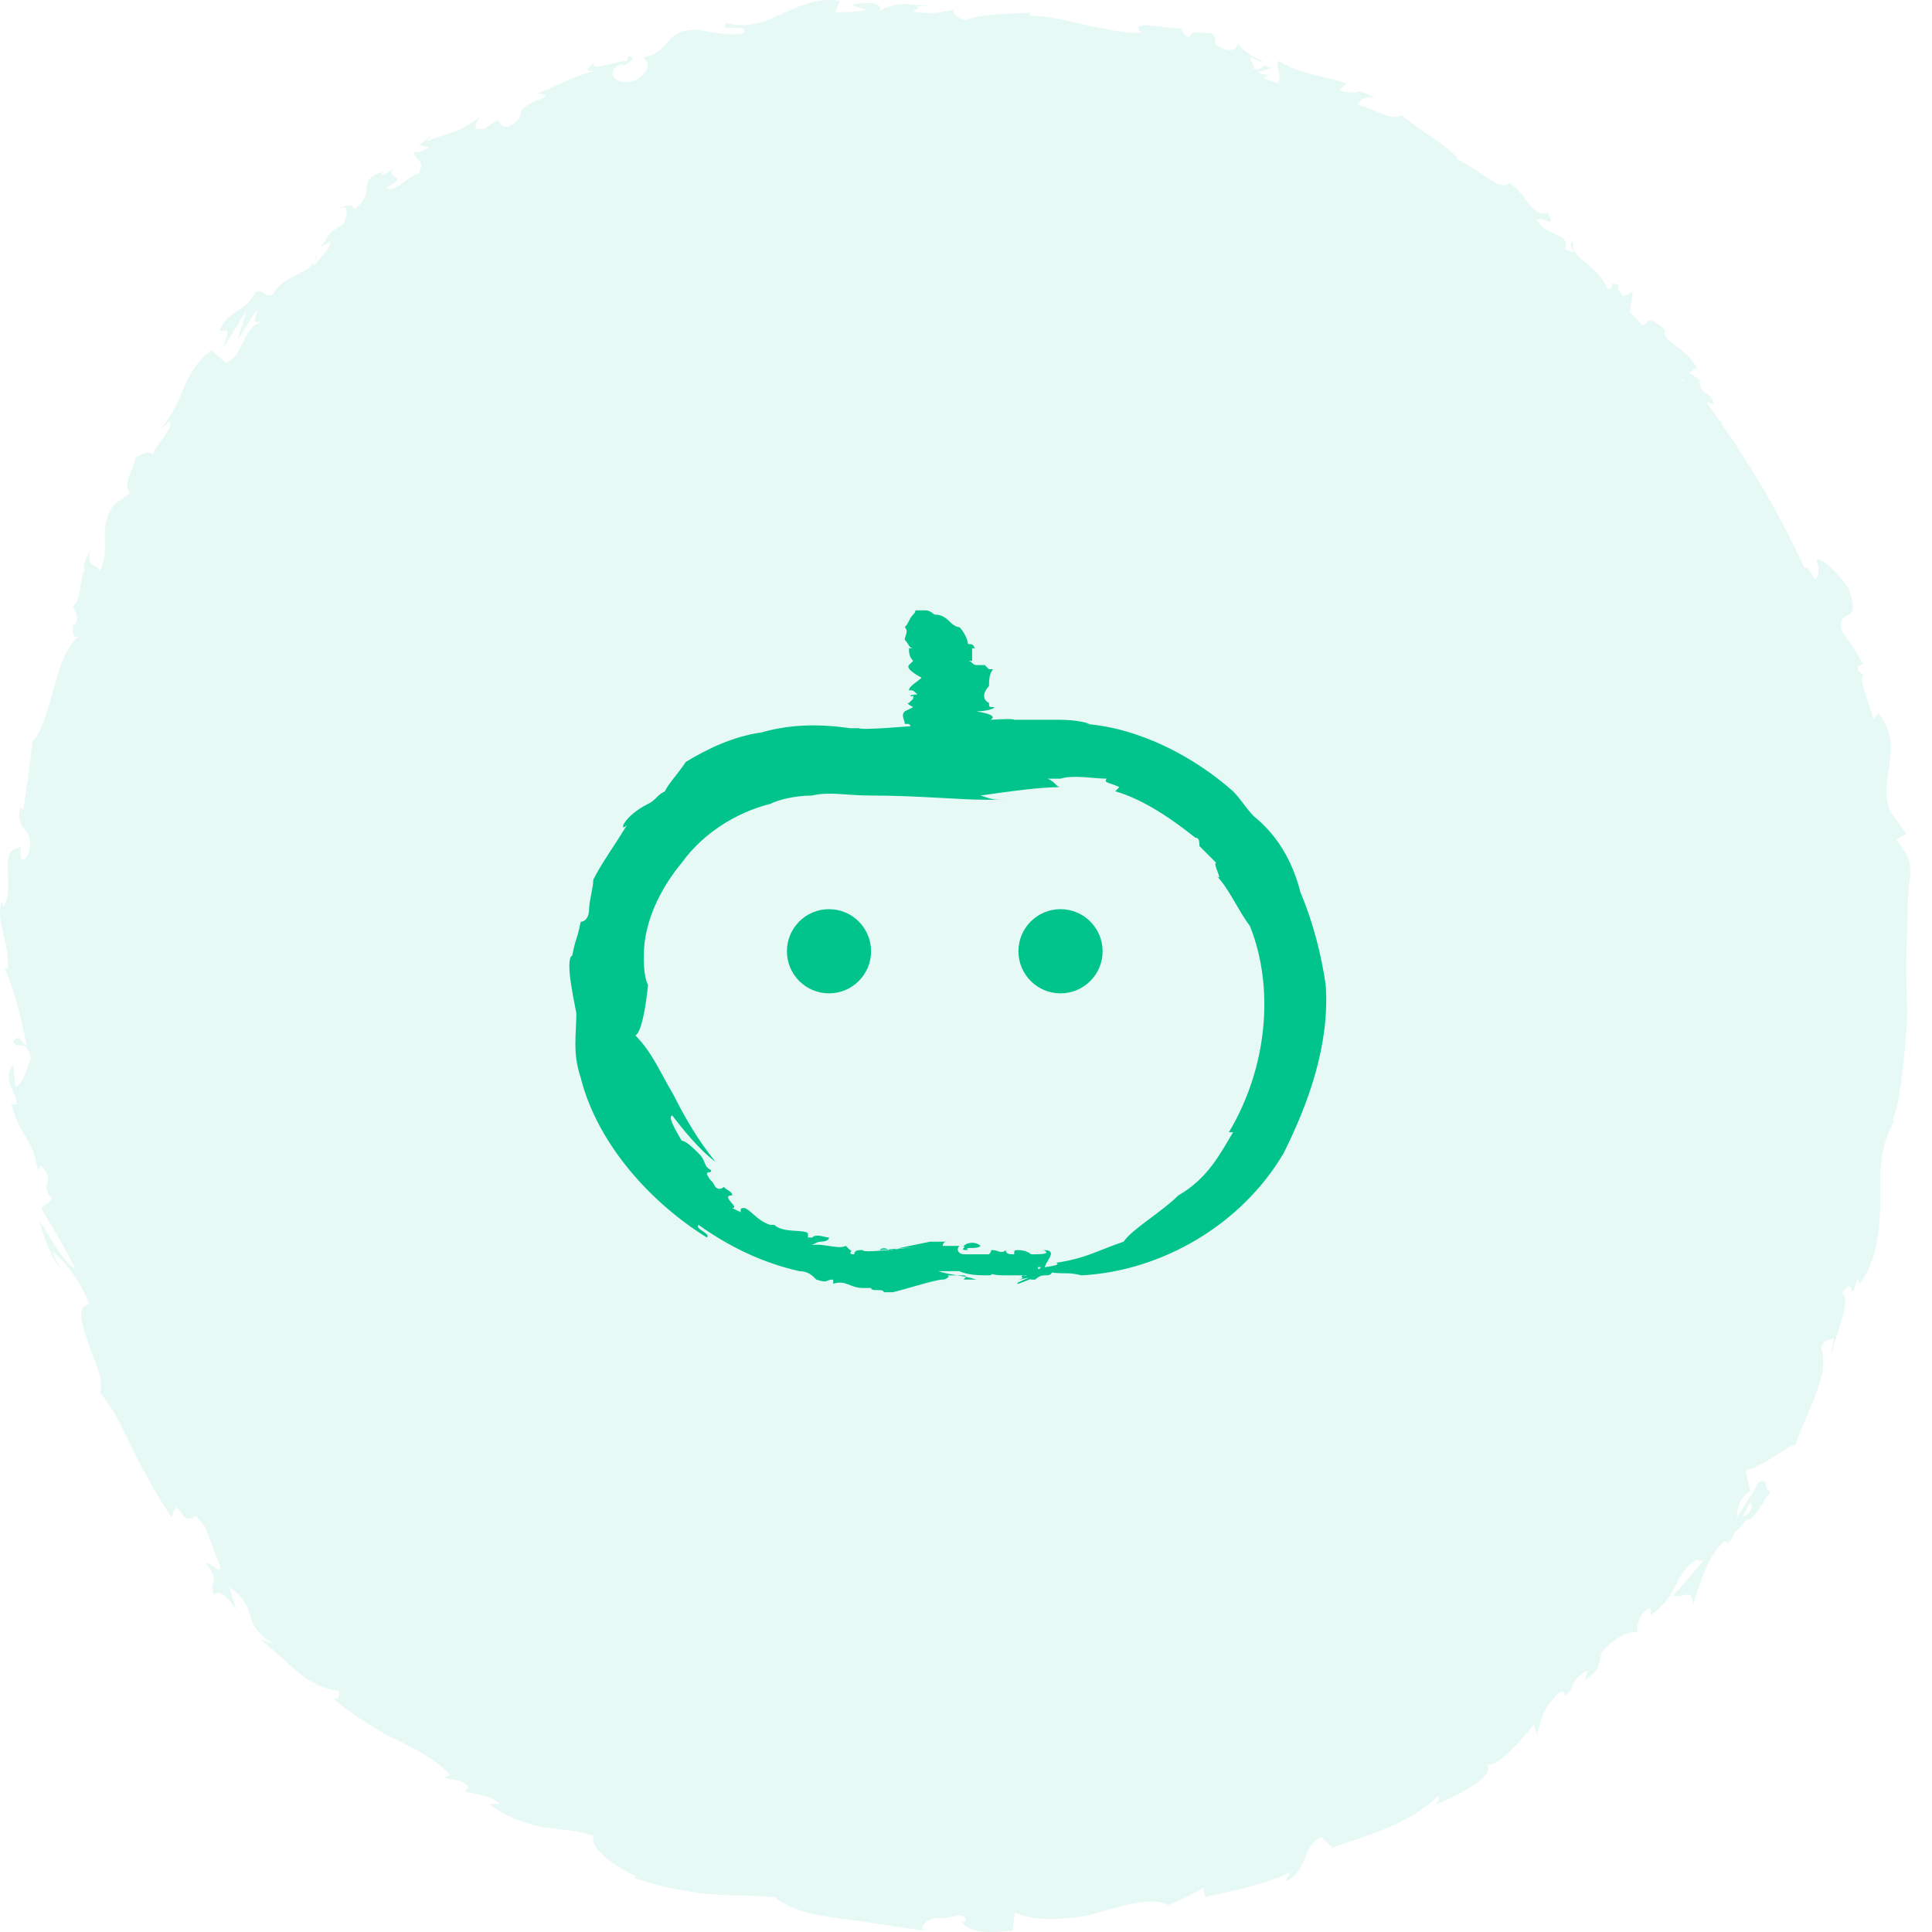 <svg xmlns="http://www.w3.org/2000/svg" width="51" height="51" fill="none" viewBox="0 0 51 51">
    <path fill="#00C48C" fill-rule="evenodd" d="M44.447 10.038c.004.017 0 .025 0 .04l-.076-.099c.026.021.05.037.076.06zm1.749 29.638c-.005-.011-.008-.03-.014-.042.033.048.061.098.068.154-.09.207-.177.237-.242.228.054-.09.114-.196.188-.34zm3.87-17.51l.253-.161c-.127-.193-.273-.38-.41-.567-.19-.411-.096-.807-.035-1.24.03-.216.053-.44.029-.672-.038-.23-.137-.463-.316-.705l-.134.184c-.078-.393-.452-1.18-.236-1.177-.042-.03-.214-.069-.168-.247l.128-.054c-.085-.144-.162-.29-.254-.431l-.294-.413c-.19-.739.564-.081.169-1.134-.208-.371-.816-.935-.841-.75.056.157.079.428-.045.496l-.205-.315-.075.017-.022-.053c-.623-1.345-1.357-2.602-2.178-3.775l.062-.002-.102-.055c-.114-.162-.224-.326-.341-.484.052-.017.119 0 .2.079-.096-.444-.33-.208-.39-.609 0-.05.026-.047.06-.027l-.341-.246c.111.013.16-.214.276.012-.3-.702-.954-.732-.917-1.126l.056.032c-.564-.492-.44-.207-.634-.15-.111-.12-.224-.237-.337-.354l.079-.54-.261.12c-.067-.08-.198-.24-.096-.29-.402-.143-.035.13-.315.096-.093-.261-.348-.495-.572-.685-.232-.184-.41-.353-.315-.553-.271.042.265.424-.237.194.179-.45-.526-.33-.743-.783.255-.099.515.278.29-.181-.232.07-.39-.089-.536-.29-.148-.198-.306-.413-.488-.493-.2.251-.777-.362-1.374-.634.11-.098-.967-.762-1.453-1.151l.041-.04c-.26.242-.762-.143-1.214-.248.097-.167.207-.211.47-.183-.129-.065-.264-.114-.397-.172-.137.055-.283.052-.554-.022l.197-.18c-.543-.203-1.163-.208-1.802-.598-.075.136.103.436-.011.59-.122-.043-.245-.082-.368-.124.038-.063.1-.11.202-.104-.069-.005-.257.026-.367-.064l.36-.102c-.288-.185-.221.11-.467.013.06-.164-.149-.177-.07-.297.07.005.2.138.32.104-.278-.12-.595-.328-.674-.49-.003.102-.068.224-.285.18-.548-.159-.128-.26-.426-.447-.16.065-.49-.131-.563.121-.163-.036-.165-.16-.211-.243-.319.05-1.367-.255-1.093.086l.07.033-.049.002c-.248.014-.491-.014-.732-.065-.243-.044-.49-.083-.733-.142-.488-.11-.979-.24-1.46-.238l.009-.087c-.576.04-1.28.025-1.687.195-.167-.002-.397-.165-.326-.268-.438.07-.483.128-1.12.047.434-.188-.158-.122.447-.148-.571-.03-.716-.157-1.31.131.192-.24-.458-.243-.724-.155l.419.126c-.302.058-.57.06-.844.065l.11-.304c-.613-.098-1.12.17-1.586.373-.465.222-.899.355-1.399.211-.249.286.65-.037.438.274-.521.11-1.177-.14-1.344-.092-.767.064-.55.584-1.31.736.127.062.302.292-.19.597-.504.162-.77-.163-.484-.37.118-.056.188-.048.195-.013.148-.101.347-.23.108-.256l-.03.125c-.286 0-.977.291-.88.067-.345.247-.096.224.205.161-.7.135-1.027.369-1.696.632.127-.001.273.06.172.113-.987.372-.32.392-.92.76-.432.047-.056-.402-.623.049-.442.11-.223-.197-.108-.354-.12.122-.254.21-.39.28-.128.08-.262.14-.393.188-.26.097-.51.151-.679.24l.247-.264c-.148.158-.292.252-.439.348l.282.065c-.19.082-.336.177-.38.103-.1.23.326.2.088.584-.281.067-.62.534-.847.383.748-.416-.25-.178.325-.621-.097.105-.241.196-.432.284-.043-.006-.013-.065.026-.108-.797.314-.108.489-.767 1.015-.015-.19-.34-.105-.427.01.269-.217.291.098.129.387-.498.25-.395.44-.621.608l.286-.161c.018.184-.203.336-.426.643-.106-.067.182-.3.052-.246-.103.49-.862.457-1.144 1.001-.267.118-.23-.185-.452-.065-.324.595-.64.386-.964 1.027.288-.019.268-.076.12.429l.605-.97-.23.76c.221-.254.345-.648.521-.763-.112.363-.112.312.115.302-.53.146-.438.822-.937 1.093l-.395-.34c-.344.246-.538.559-.701.924-.155.373-.312.773-.66 1.173l.264-.23c.094.231-.336.552-.454.88-.13-.119-.302.024-.475.09.12.05-.38.677-.12.93l-.424.302c-.485.712-.037 1.064-.39 1.782-.077-.303-.334-.012-.244-.572-.108.25-.233.464-.124.516-.163.106-.077.786-.326.953.026.133.182.233.052.506-.046.018-.08-.031-.08-.031.07.028-.051.484.214.3-.379.3-.545.86-.695 1.405-.074.273-.149.542-.24.78-.071.244-.168.455-.32.606-.06.593-.166 1.296-.243 1.824-.048-.043-.086-.016-.056-.113-.244.712.443.52.17 1.322-.326.393-.1-.458-.236-.206-.572.057-.061 1.014-.406 1.556l-.03-.14c-.203.43.199 1.074.148 1.777 0 0-.05-.034-.087-.003.251.484.46 1.38.588 2.04-.24-.187-.143-.295-.36-.146.058.3.358-.12.47.471-.102.207-.185.656-.4.745-.043-.188-.047-.38-.073-.57-.141.164-.131.353-.069.534.069.18.17.356.17.51l-.142-.018c.204.87.547.814.693 1.744l.084-.12c.437.42-.08.462.302.892l-.293.241c.184.306.638 1.056.902 1.599-.373-.23-.675-.886-.954-1.27.093.328.348 1.106.56 1.218-.07-.12-.2-.259-.186-.405.355.323.707.765.944 1.385-.336.069-.212.492-.04.981.15.5.453 1.008.325 1.35.396.476.637 1.02.9 1.59.297.546.59 1.133.998 1.71.153-.717.239.334.628-.055.203.245.29.331.278.38l-.024-.065.023.07.002-.002.367.959c.028.282-.288-.166-.364-.067.425.585.014.38.21.845.086-.2.37.015.577.384l-.18-.613c.422.296.476.534.554.762.07.23.146.468.607.73l-.349-.11c.221.151.563.495.932.806.092.078.186.153.28.224.101.061.202.118.302.165.198.095.388.156.556.153.03.106.03.296-.173.18.23.211.499.405.78.588.281.181.563.368.87.503.596.293 1.141.581 1.47.962l-.148.06c.217.091.456.025.647.268-.04.04-.15.07-.059.127.133.02.656.093.887.306l-.302.005c.494.365.95.507 1.389.604.456.068.9.08 1.377.234-.151.345.67.871 1.112 1.065l-.034.046c.671.238 1.275.343 1.863.416.59.07 1.188.026 1.834.096.175.145.431.264.733.368.303.1.662.139 1.032.197.743.096 1.546.224 2.2.32-.198-.074.045-.302.275-.338.305.084.84-.256.793.1l-.109-.009c.23.346.867.293 1.358.238l.056-.473c.326.144.702.182 1.088.168.386-.024.788-.059 1.157-.18.744-.209 1.402-.412 1.813-.179.282-.157.65-.267.914-.466l.048.246c.421-.088.74-.156 1.078-.245.168-.045.342-.096.537-.157l.309-.102.339-.156-.143.25c.572-.212.455-.96.95-1.175l.294.283c.976-.35 2.042-.618 2.8-1.382.012.056.039.164-.105.256.461-.179 1.763-.79 1.337-1.114.188.268.925-.562 1.284-1.005l.079.253c.18-.552.137-.628.588-1.11.14-.073.23.067.03.149.483-.23.163-.434.73-.73l-.077.267c.422-.329.346-.351.427-.695.167-.306.75-.663.966-.563-.045-.147.03-.479.297-.654.09.028.048.144.025.202.188-.128.328-.264.441-.399.106-.14.177-.288.249-.42.14-.27.264-.504.552-.663.07.041.128.037.18.013-.456.545-.83.977-.81.923.169.153.57-.27.51.295.173-.48.388-1.326.826-1.692.034-.008.068-.015.109-.01l-.017.06c.1-.087.16-.188.195-.299.13-.126.216-.205.316-.347.19.054.454-.495.623-.73-.22-.118.022-.407-.345-.228.04-.028-.005.061-.102.225-.018.04-.043.084-.047.116l-.007-.029-.383.6c.024-.262.067-.515.356-.7-.05-.21-.099-.432-.114-.549.252-.064.523-.229.761-.376.244-.143.415-.294.538-.284.15-.422.376-.89.544-1.337.084-.225.156-.442.191-.65.021-.212.013-.41-.04-.583.04-.25.232-.206.335-.262-.013.15-.085.305-.055.403.085-.505.53-1.374.27-1.597.37-.523.162.434.41-.385l.058.144c.5-.72.513-1.456.539-2.175-.017-.739-.051-1.469.473-2.319-.067.12-.099.179-.158.195.1-.25.16-.512.197-.777.043-.265.078-.533.106-.802.041-.54.12-1.082.08-1.628-.015-.545-.025-1.086 0-1.623.021-.27.02-.536.023-.802.008-.267.028-.533.064-.8.044-.604-.168-.65-.355-.99z" clip-rule="evenodd" opacity=".1"/>
    <path fill="#00C48C" d="M21.884 26.222c.613 0 1.11-.497 1.11-1.11 0-.614-.497-1.112-1.11-1.112-.614 0-1.111.497-1.111 1.111s.497 1.111 1.11 1.111zM27.995 26.222c.613 0 1.111-.497 1.111-1.11 0-.614-.498-1.112-1.111-1.112-.614 0-1.111.497-1.111 1.111s.497 1.111 1.11 1.111zM25.884 19v.111c.333-.11.555-.222-.111-.333.333 0 .555-.111.444-.111-.11 0-.11 0-.11-.111h.11-.11c-.223-.111-.112-.334 0-.445 0-.11 0-.333.11-.444h-.11l-.112-.111h-.222c-.111 0-.111-.111-.222-.111h.11v-.333h.112c-.111 0 0-.112-.222-.112 0-.11-.111-.333-.223-.444-.11 0-.222-.111-.222-.111-.111-.111-.222-.223-.444-.223 0 0-.111-.11-.223-.11h-.222c-.11 0 0 0-.11.11-.112.112-.112.223-.223.334.111.11 0 .222 0 .333.111.111.111.222.222.222h-.111c0 .111 0 .223.111.334l-.111.11c-.111.112.333.334.333.334-.11.111-.333.222-.333.333.111 0 .111 0 .222.111-.11 0 .111 0 0 0-.333 0-.11.112-.11 0v.112h0l-.112.11c-.111 0 .111.112.111.112l-.222.111c-.111.111 0 .222 0 .333h.111c.111.111 0 .223-.111.223h-.222-.222l.333.11h0c.11 0 .11 0 .222-.11-.111 0-.111 0-.111.11h.111c-.111 0 0 0 0 0h-.222.222s-.333-.11-.333 0l.333.112h.111-.111.111-.333s.11 0 0 0h.778-.111.11c-.11 0 0 0 0 0h-.11.222-.111.11c.112 0 .112 0 0 0h.112l-.222-.111s.11 0 0 0l.11.11s-.222-.11-.11-.11h-.111.222c-.111 0 0 0-.111-.111h.332c.112 0-.11 0 0-.112 0 0 .112 0 .112-.11h-.111.333-.11.221c.334 0 .556 0 .556-.112h-.111.11z"/>
    <path fill="#00C48C" d="M17.772 29.444l-.11-.11c.333.444.777 1 1.222 1.333-.445-.556-.778-1.112-1.112-1.778-.333-.556-.555-1.111-1-1.556.223-.11.334-1.333.334-1.333-.111-.222-.111-.556-.111-.778v0c0-.889.444-1.778 1-2.444.555-.778 1.444-1.334 2.333-1.556.222-.111.667-.222 1.111-.222.445-.111.889 0 1.556 0 1.222 0 2.333.111 3 .111h.555c-.333 0-.333 0-.666-.111.777-.111 1.555-.222 2.11-.222-.11 0-.11-.111-.333-.223h.334c.333-.11.889 0 1.222 0-.111.112.11.112.333.223l-.111.11c.778.223 1.556.779 2.111 1.223.111 0 .111.111.111.222l.445.445c-.111 0 .222.555 0 .333.333.333.555.889.889 1.333.666 1.667.444 3.778-.556 5.445h.111c-.333.555-.666 1.222-1.444 1.666-.445.445-1.223.89-1.445 1.223-.666.222-1 .444-1.777.555.222.111-.778.111-.334.223.556.11.556 0 1 .11 2.111-.11 4.222-1.333 5.333-3.222.667-1.333 1.223-2.889 1.112-4.444-.111-.778-.334-1.667-.667-2.445-.222-.888-.667-1.555-1.222-2-.223-.222-.334-.444-.556-.666-1-.89-2.444-1.667-3.889-1.778h.111c-.333-.111-.666-.111-1-.111h-1c-.11-.111-3.888.333-4.11.222h-.223c-.778-.111-1.555-.111-2.333.111-.778.111-1.445.445-2 .778-.223.333-.445.556-.556.778-.222.11-.222.222-.444.333-.667.333-.778.778-.556.556-.333.555-.667 1-.889 1.444 0 .222-.11.556-.11.778 0 .222-.112.333-.223.333-.111.556-.111.334-.222.89-.223.11.11 1.444.11 1.555v-.111c0 .666-.11 1.11.112 1.777.444 1.778 1.889 3.334 3.333 4.223.111-.111-.333-.223-.222-.334.778.556 1.667 1 2.667 1.223.222 0 .333.11.444.222.334.11.222 0 .445 0v.11c.333-.11.444.112.777.112h.223c0 .111.333 0 .333.111h.222c.111 0 1.111-.333 1.334-.333.11 0 .222-.111.11-.111h.445s.111 0 0 .11h.333c-.333-.11-.666-.11-1-.221h.556c.222.11.556.11.778.11.11 0 .11-.11.222-.11.111.11.111 0 .222 0h-.444c0 .11.333.11.444.11h.445c-.111.112.11 0 .222.112h.11c0-.111-.444-.111-.332-.111h.333s-.111 0 0-.111h.333-.11c.11 0-.89.333-.667.333 0 0 .888-.334.777-.334-.11 0 .111-.11 0-.11l-.11.11c-.112 0-.223-.11-.112-.11.222 0-.667.333-.444.333h-.111c.11 0 .333-.111.444 0 0 0 .111-.111.222-.111s.222 0 .222-.111c-.555 0 .334-.556-.222-.556.222.111-.111.111-.333.111 0 0-.111-.111-.333-.111-.112 0-.112 0-.112.111-.11 0-.222 0-.222-.111-.111.111-.222 0-.333 0-.111 0 0 0-.111.111h-.667c-.111 0-.222-.111-.111-.222.333 0-.111.11.222.11-.111-.11.222 0 .334-.11-.112-.111-.334-.111-.445 0h-.555s0-.111.11-.111h-.444s-1.111.222-1 .222c-.111 0-.222-.111-.333 0 0 0 1.333-.111 1.222-.111-.111 0-1.667.222-1.667.11-.11 0-.222 0-.222.112-.222 0 0-.111-.111-.111l-.111-.111c-.222.11-.667-.111-1 0 .111 0 .222-.111.333-.111 0 0 .223 0 .223-.111-.112 0-.334-.111-.445 0h-.111v-.111c-.111-.112-.667 0-.889-.223h-.111c-.333-.11-.444-.333-.667-.444-.11 0-.11 0-.11.11l-.223-.11c.222 0-.333-.334 0-.334 0-.11-.111-.11-.222-.222 0 0-.111.111-.223 0-.11-.222-.11-.11-.222-.333 0-.111.111 0 .111-.111-.222-.111-.11-.222-.333-.445-.111-.11-.333-.333-.444-.333-.334-.556-.334-.667-.223-.667z"/>
</svg>
